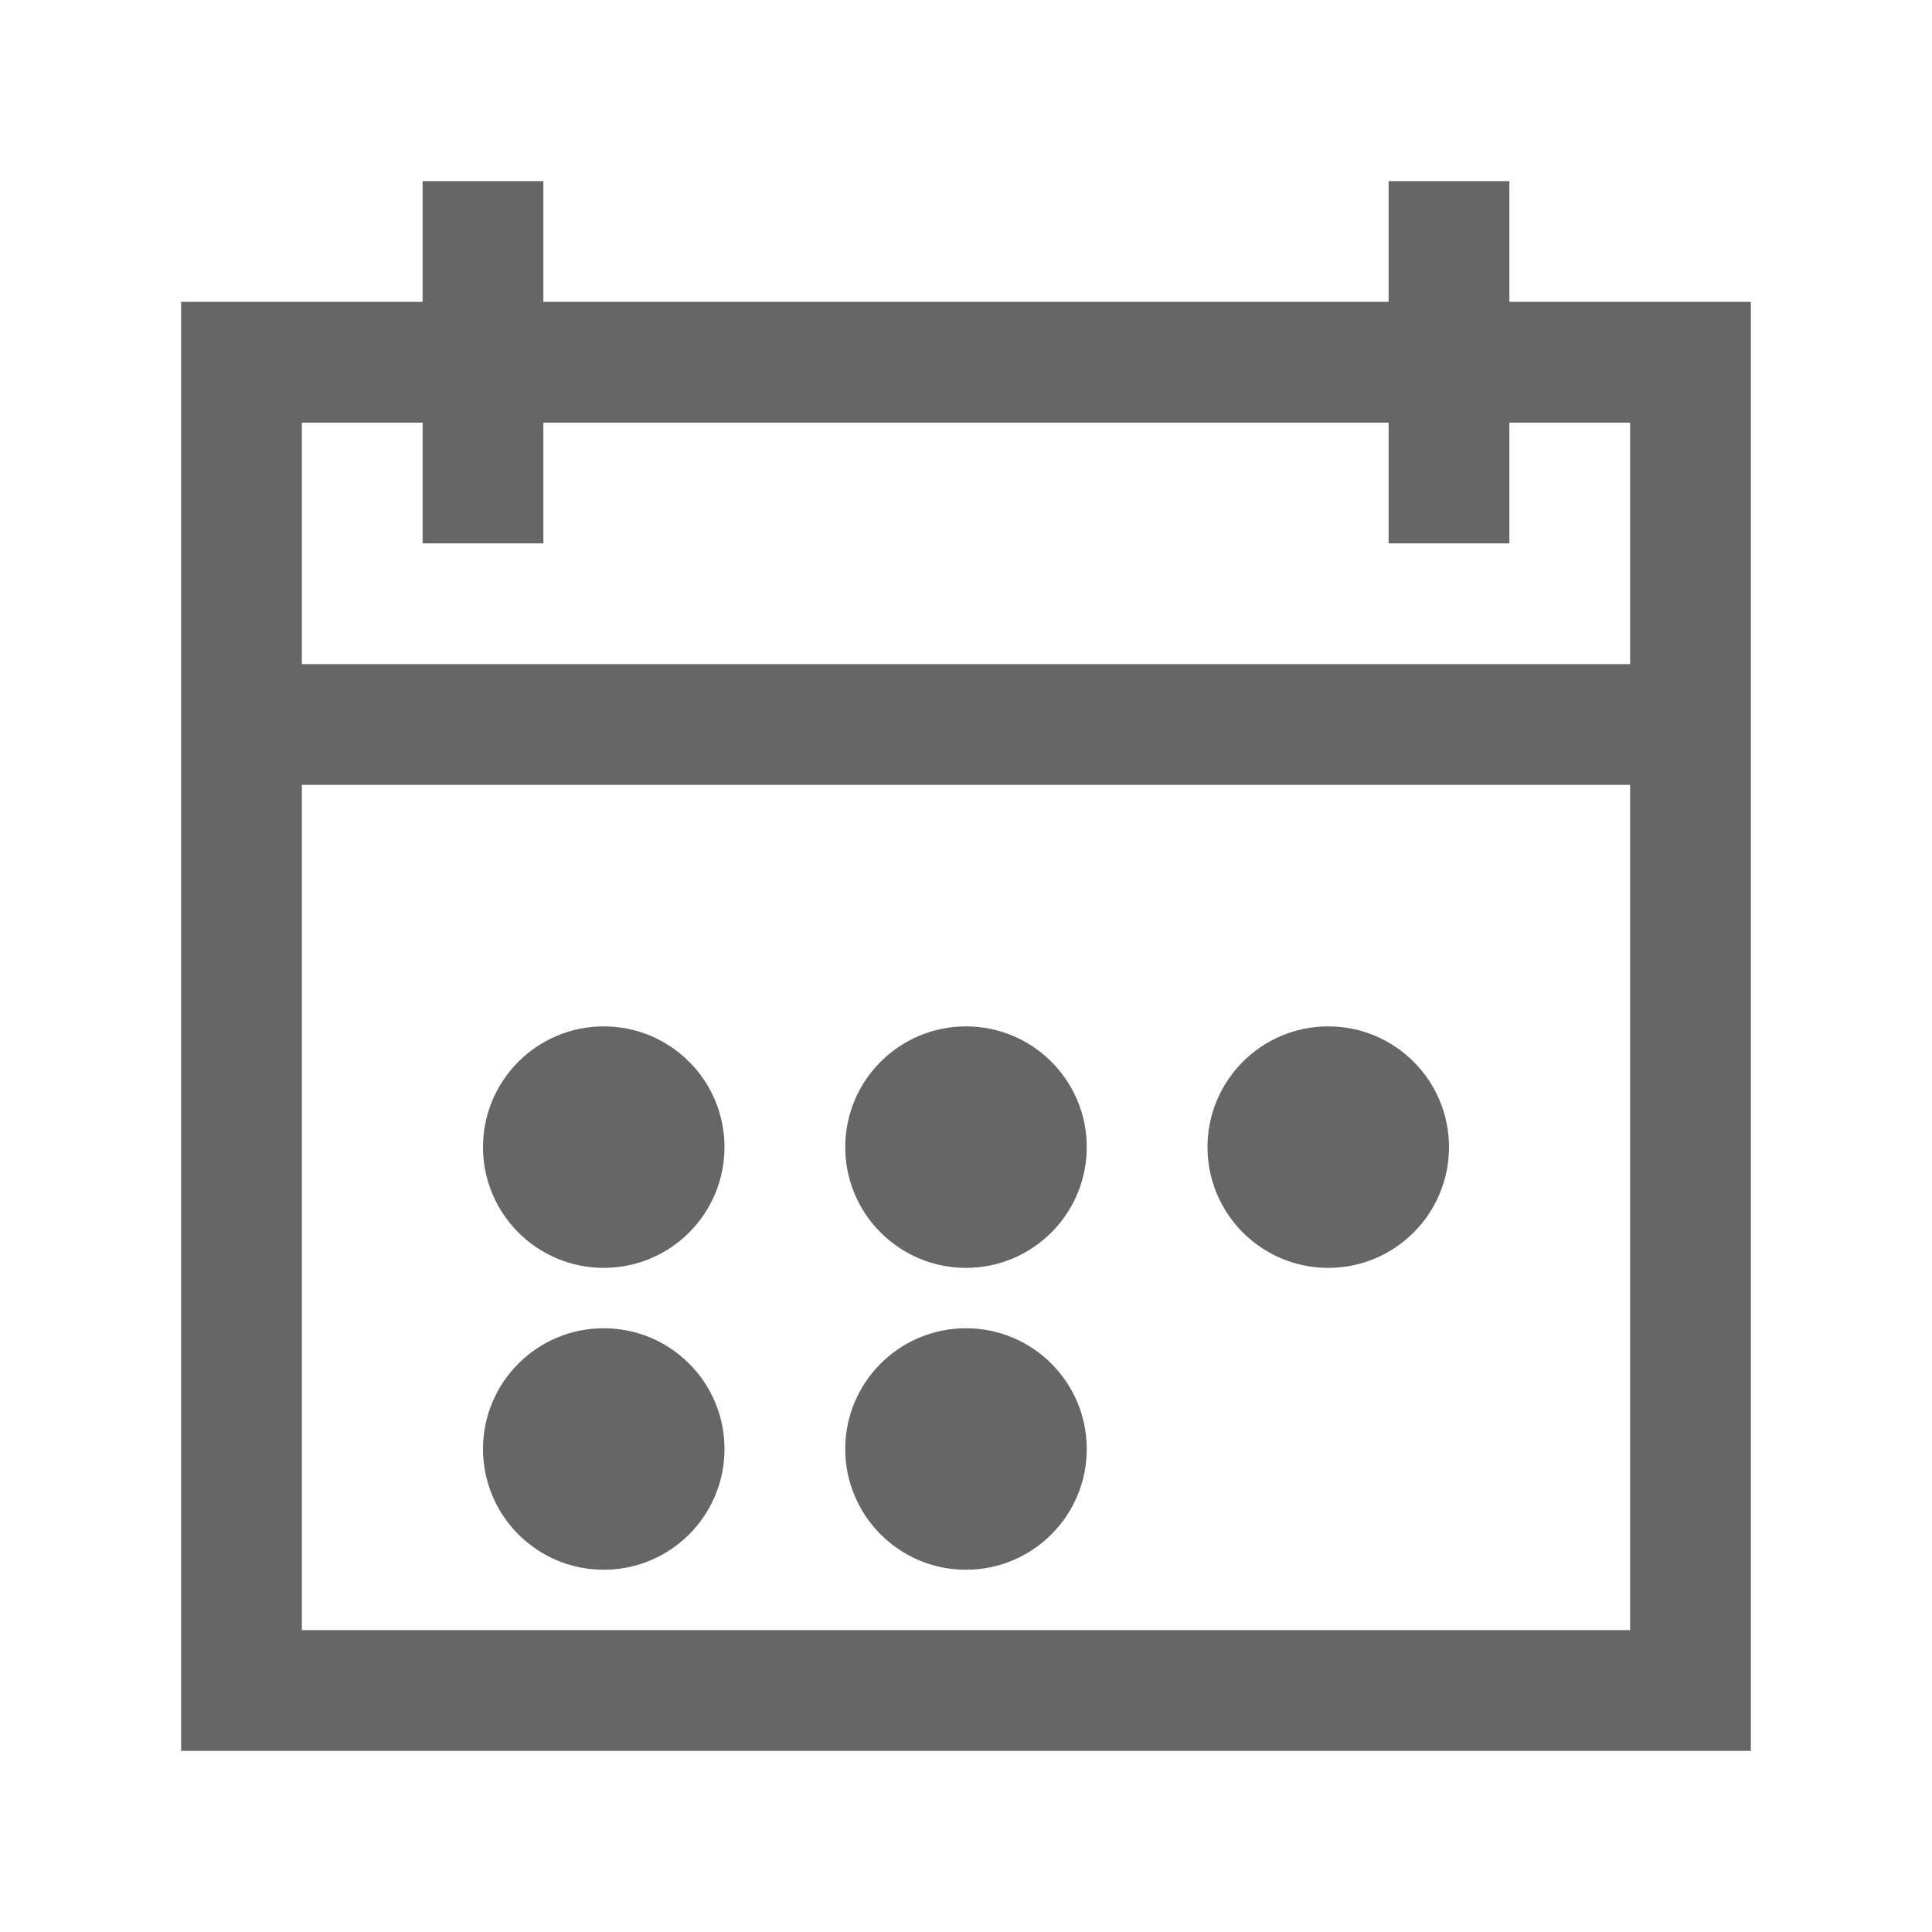 <?xml version="1.0" encoding="UTF-8"?>
<svg width="32" height="32" viewBox="0 0 32 32" xmlns="http://www.w3.org/2000/svg">
    <rect x="4" y="6" width="24" height="22" fill="none" stroke="#666666" stroke-width="2"/>
    <line x1="4" y1="12" x2="28" y2="12" stroke="#666666" stroke-width="2"/>
    <line x1="8" y1="3" x2="8" y2="9" stroke="#666666" stroke-width="2"/>
    <line x1="24" y1="3" x2="24" y2="9" stroke="#666666" stroke-width="2"/>
    <circle cx="16" cy="19" r="2" fill="#666666"/>
    <circle cx="22" cy="19" r="2" fill="#666666"/>
    <circle cx="10" cy="19" r="2" fill="#666666"/>
    <circle cx="16" cy="24" r="2" fill="#666666"/>
    <circle cx="10" cy="24" r="2" fill="#666666"/>
</svg> 